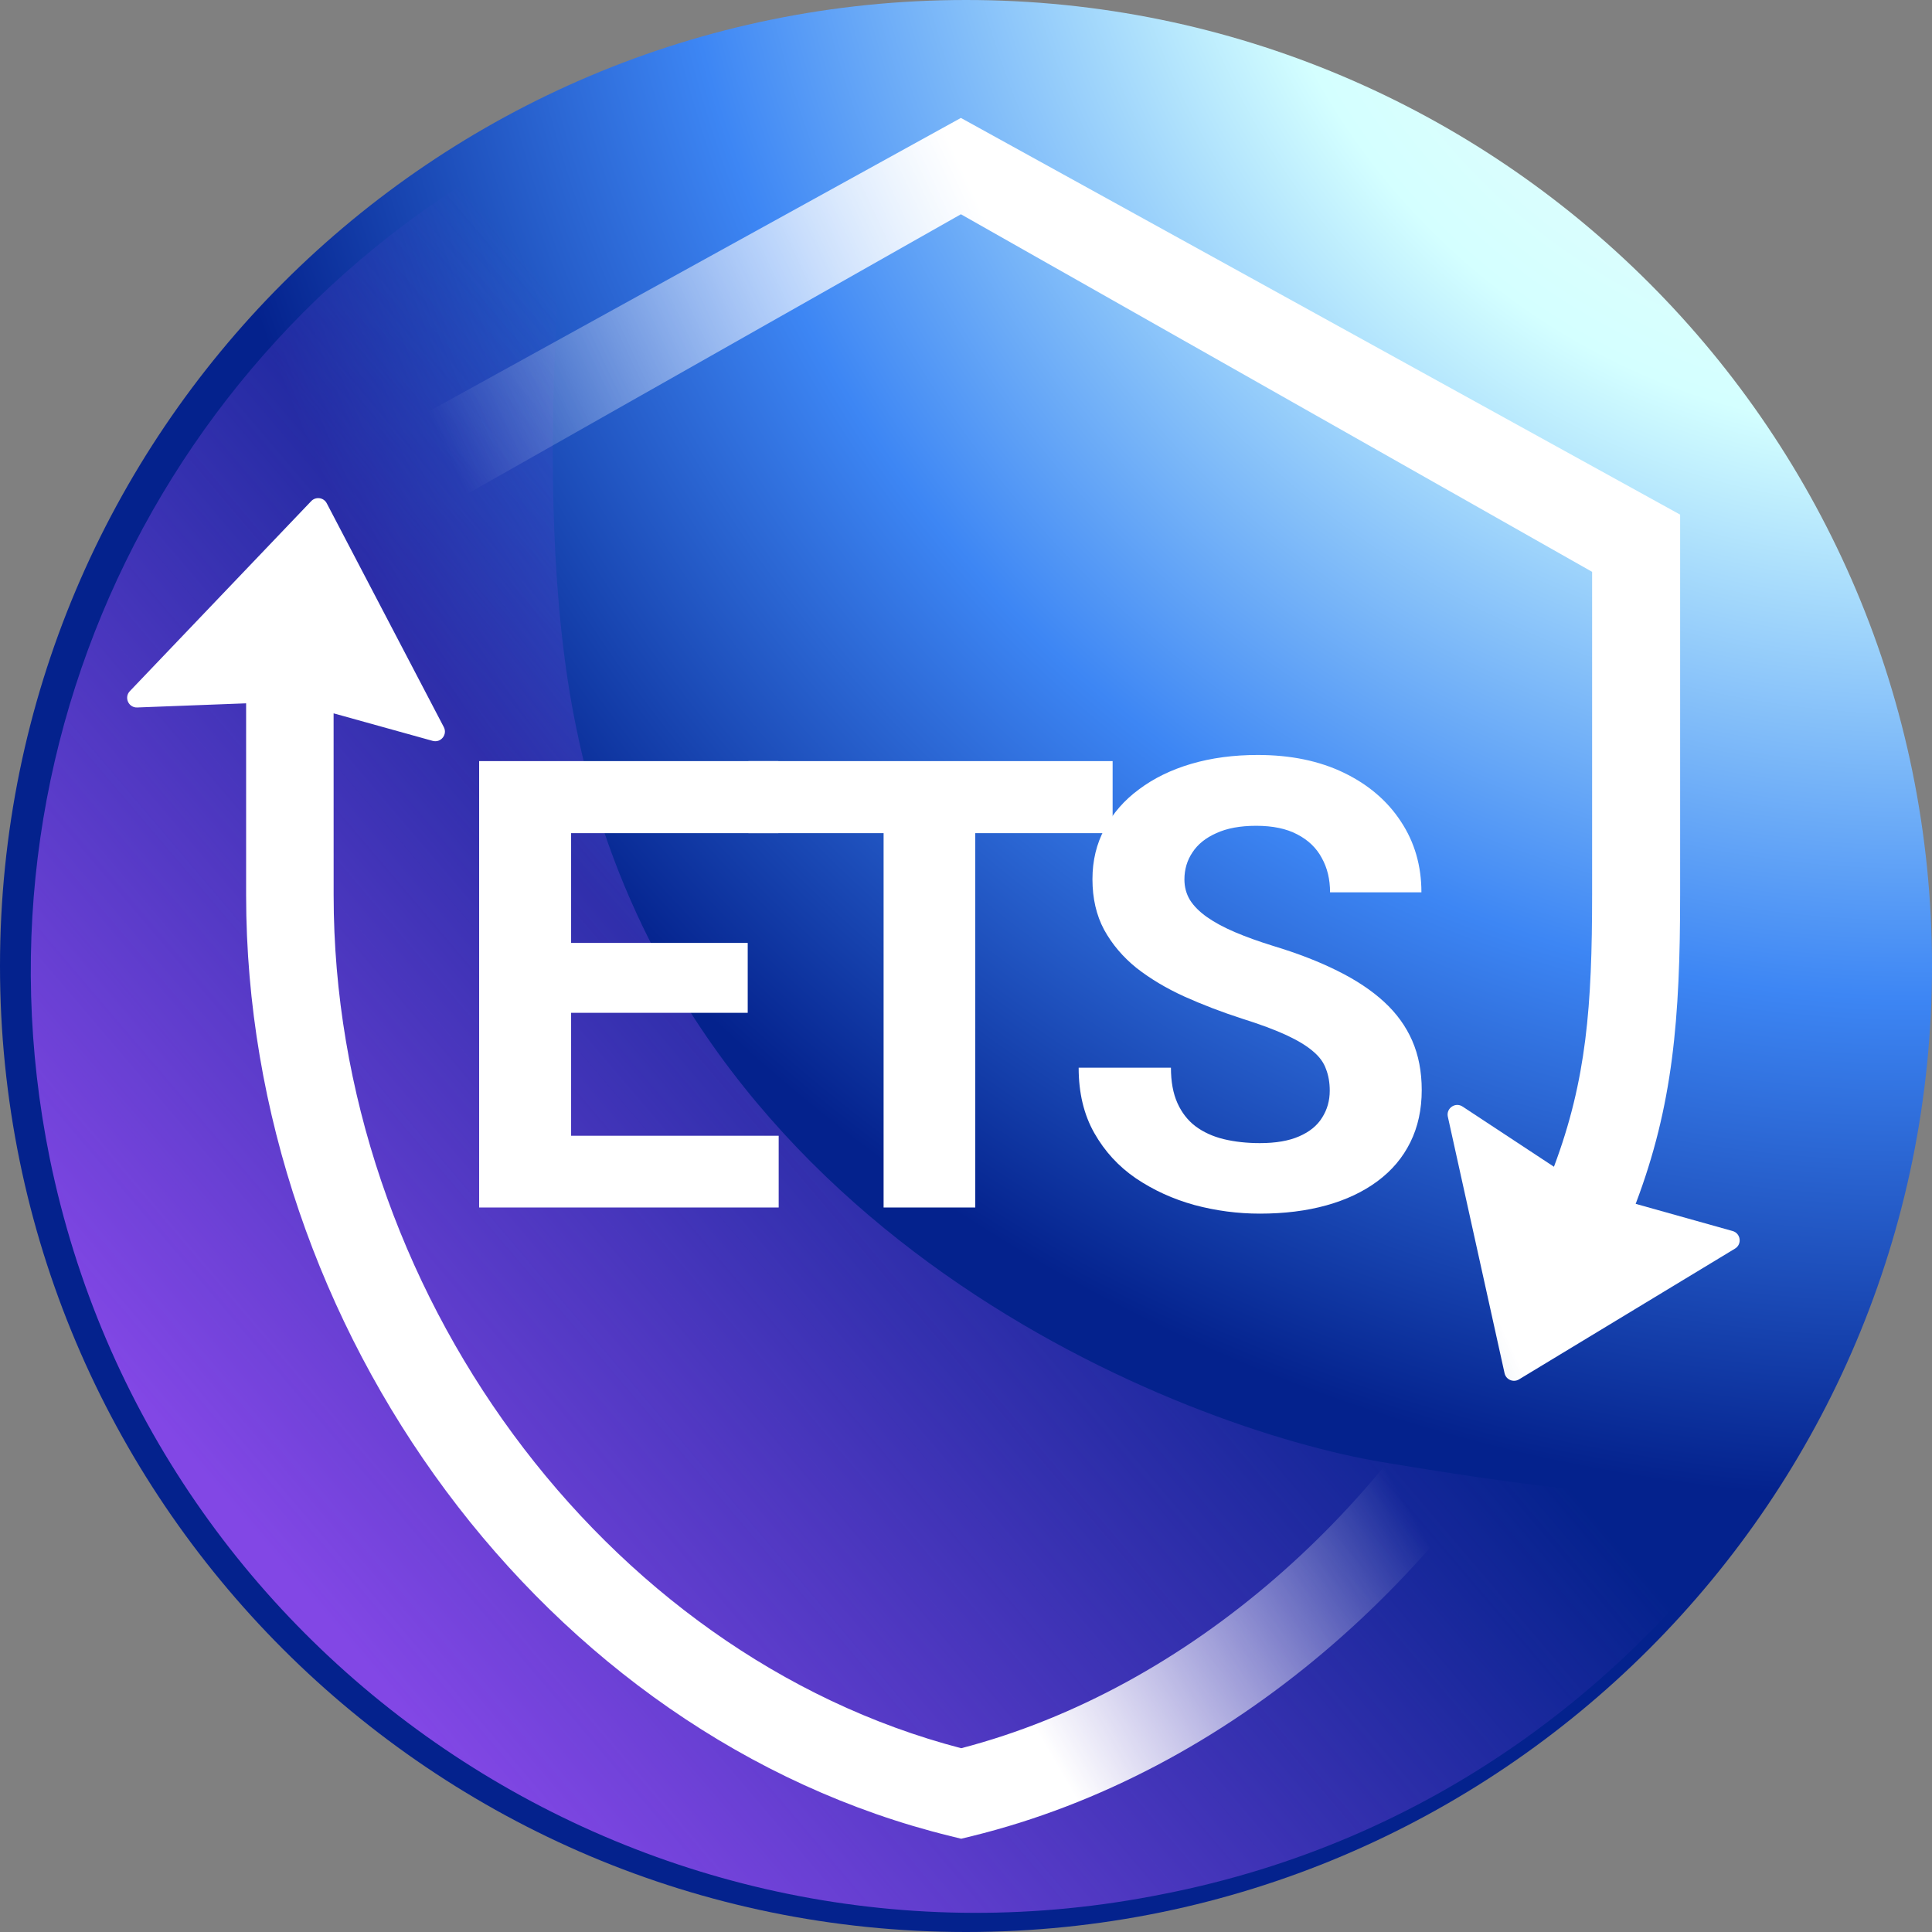 <svg width="200" height="200" viewBox="0 0 200 200" fill="none" xmlns="http://www.w3.org/2000/svg">
<rect x="0" y="0" width="200" height="200" fill="#808080" stroke="none"/>
<g clip-path="url(#clip0_4724_110741)">
<path d="M100 200C155.228 200 200 155.228 200 100C200 44.772 155.228 0 100 0C44.772 0 0 44.772 0 100C0 155.228 44.772 200 100 200Z" fill="url(#paint0_radial_4724_110741)"/>
<path d="M143.079 151.355C122.708 147.959 70.443 128.11 59.695 75.535C54.319 50.06 59.395 12.8 59.395 12.8C19.568 31.104 -3.986 74.914 5.148 119.901C15.896 172.476 67.56 206.75 120.443 196.066C147.701 190.727 169.542 174.538 183.77 152.911C176.677 156.141 163.45 154.75 143.079 151.355Z" fill="url(#paint1_linear_4724_110741)"/>
<path fill-rule="evenodd" clip-rule="evenodd" d="M99.472 12.208L25.017 53.273V53.593L34.13 59.25V59.195L99.472 22.18L164.815 59.195V92.581C164.815 104.143 164.237 111.794 160.864 120.781L151.406 114.551C150.656 114.057 149.686 114.725 149.88 115.602L155.752 142.155C155.899 142.824 156.66 143.149 157.246 142.795L179.608 129.255C180.357 128.801 180.203 127.673 179.361 127.436L169.324 124.622C173.191 114.423 173.927 105.466 173.927 92.581V53.273L99.472 12.208Z" fill="url(#paint2_linear_4724_110741)"/>
<path fill-rule="evenodd" clip-rule="evenodd" d="M33.827 52.102C33.51 51.495 32.691 51.38 32.218 51.875L13.441 71.547C12.821 72.197 13.305 73.271 14.202 73.237L25.478 72.808V92.67C25.478 137.587 56.379 179.777 98.428 190.082L99.503 190.345L100.578 190.082C127.242 183.547 150.215 163.165 162.877 138.423L155.155 133.619C143.836 156.141 123.15 174.806 99.503 180.976C62.4 171.294 34.538 133.381 34.538 92.67L34.534 73.845L44.789 76.695C45.632 76.929 46.348 76.043 45.943 75.268L33.827 52.102Z" fill="url(#paint3_linear_4724_110741)"/>
<path d="M80.609 117.573V125H56.012V117.573H80.609ZM59.122 78.789V125H49.601V78.789H59.122ZM77.403 97.61V104.846H56.012V97.61H77.403ZM80.577 78.789V86.248H56.012V78.789H80.577Z" fill="white"/>
<path d="M100.959 78.789V125H91.47V78.789H100.959ZM115.178 78.789V86.248H77.473V78.789H115.178Z" fill="white"/>
<path d="M137.655 112.908C137.655 112.083 137.528 111.342 137.274 110.686C137.042 110.009 136.597 109.395 135.941 108.845C135.285 108.274 134.365 107.713 133.18 107.163C131.995 106.613 130.461 106.042 128.578 105.449C126.483 104.772 124.494 104.01 122.611 103.164C120.749 102.318 119.099 101.334 117.66 100.212C116.243 99.07 115.121 97.747 114.296 96.245C113.492 94.743 113.09 92.997 113.09 91.008C113.09 89.083 113.513 87.337 114.359 85.772C115.206 84.185 116.391 82.83 117.914 81.709C119.438 80.566 121.236 79.688 123.31 79.075C125.404 78.461 127.7 78.154 130.197 78.154C133.603 78.154 136.576 78.768 139.115 79.995C141.654 81.222 143.622 82.904 145.019 85.041C146.436 87.178 147.145 89.622 147.145 92.373H137.687C137.687 91.019 137.401 89.834 136.83 88.818C136.28 87.782 135.434 86.967 134.291 86.374C133.17 85.782 131.752 85.486 130.038 85.486C128.388 85.486 127.012 85.74 125.912 86.248C124.812 86.734 123.987 87.401 123.437 88.247C122.886 89.072 122.611 90.003 122.611 91.04C122.611 91.823 122.802 92.532 123.183 93.166C123.585 93.801 124.177 94.394 124.96 94.944C125.743 95.494 126.706 96.012 127.848 96.499C128.991 96.986 130.313 97.462 131.815 97.927C134.333 98.689 136.544 99.546 138.449 100.498C140.374 101.45 141.982 102.519 143.273 103.704C144.564 104.889 145.537 106.232 146.193 107.734C146.849 109.237 147.177 110.94 147.177 112.844C147.177 114.854 146.785 116.653 146.002 118.24C145.22 119.827 144.088 121.17 142.606 122.271C141.125 123.371 139.359 124.207 137.306 124.778C135.254 125.349 132.958 125.635 130.419 125.635C128.134 125.635 125.88 125.339 123.659 124.746C121.437 124.132 119.416 123.212 117.597 121.985C115.798 120.758 114.359 119.192 113.28 117.288C112.201 115.383 111.662 113.13 111.662 110.527H121.215C121.215 111.966 121.437 113.183 121.881 114.177C122.326 115.172 122.95 115.976 123.754 116.589C124.579 117.203 125.552 117.647 126.674 117.922C127.816 118.197 129.065 118.335 130.419 118.335C132.069 118.335 133.424 118.102 134.481 117.637C135.561 117.171 136.354 116.526 136.862 115.701C137.391 114.875 137.655 113.944 137.655 112.908Z" fill="white"/>
</g>
<defs>
<radialGradient id="paint0_radial_4724_110741" cx="0" cy="0" r="1" gradientUnits="userSpaceOnUse" gradientTransform="translate(200 -28) rotate(131.262) scale(249.432)">
<stop stop-color="#FBFAF5"/>
<stop offset="0.289" stop-color="#D4FFFF"/>
<stop offset="0.527" stop-color="#3D86F4"/>
<stop offset="0.738" stop-color="#04228D"/>
</radialGradient>
<linearGradient id="paint1_linear_4724_110741" x1="32.978" y1="166.718" x2="114.461" y2="97.361" gradientUnits="userSpaceOnUse">
<stop stop-color="#8247E5"/>
<stop offset="1" stop-color="#8247E5" stop-opacity="0"/>
</linearGradient>
<linearGradient id="paint2_linear_4724_110741" x1="146.297" y1="1.914" x2="46.943" y2="48.26" gradientUnits="userSpaceOnUse">
<stop offset="0.446" stop-color="white"/>
<stop offset="1" stop-color="white" stop-opacity="0"/>
</linearGradient>
<linearGradient id="paint3_linear_4724_110741" x1="48.912" y1="218.034" x2="157.014" y2="155.215" gradientUnits="userSpaceOnUse">
<stop offset="0.56" stop-color="white"/>
<stop offset="0.919" stop-color="white" stop-opacity="0"/>
</linearGradient>
<clipPath id="clip0_4724_110741">
<rect width="200" height="200" fill="white"/>
</clipPath>
</defs>
</svg>
